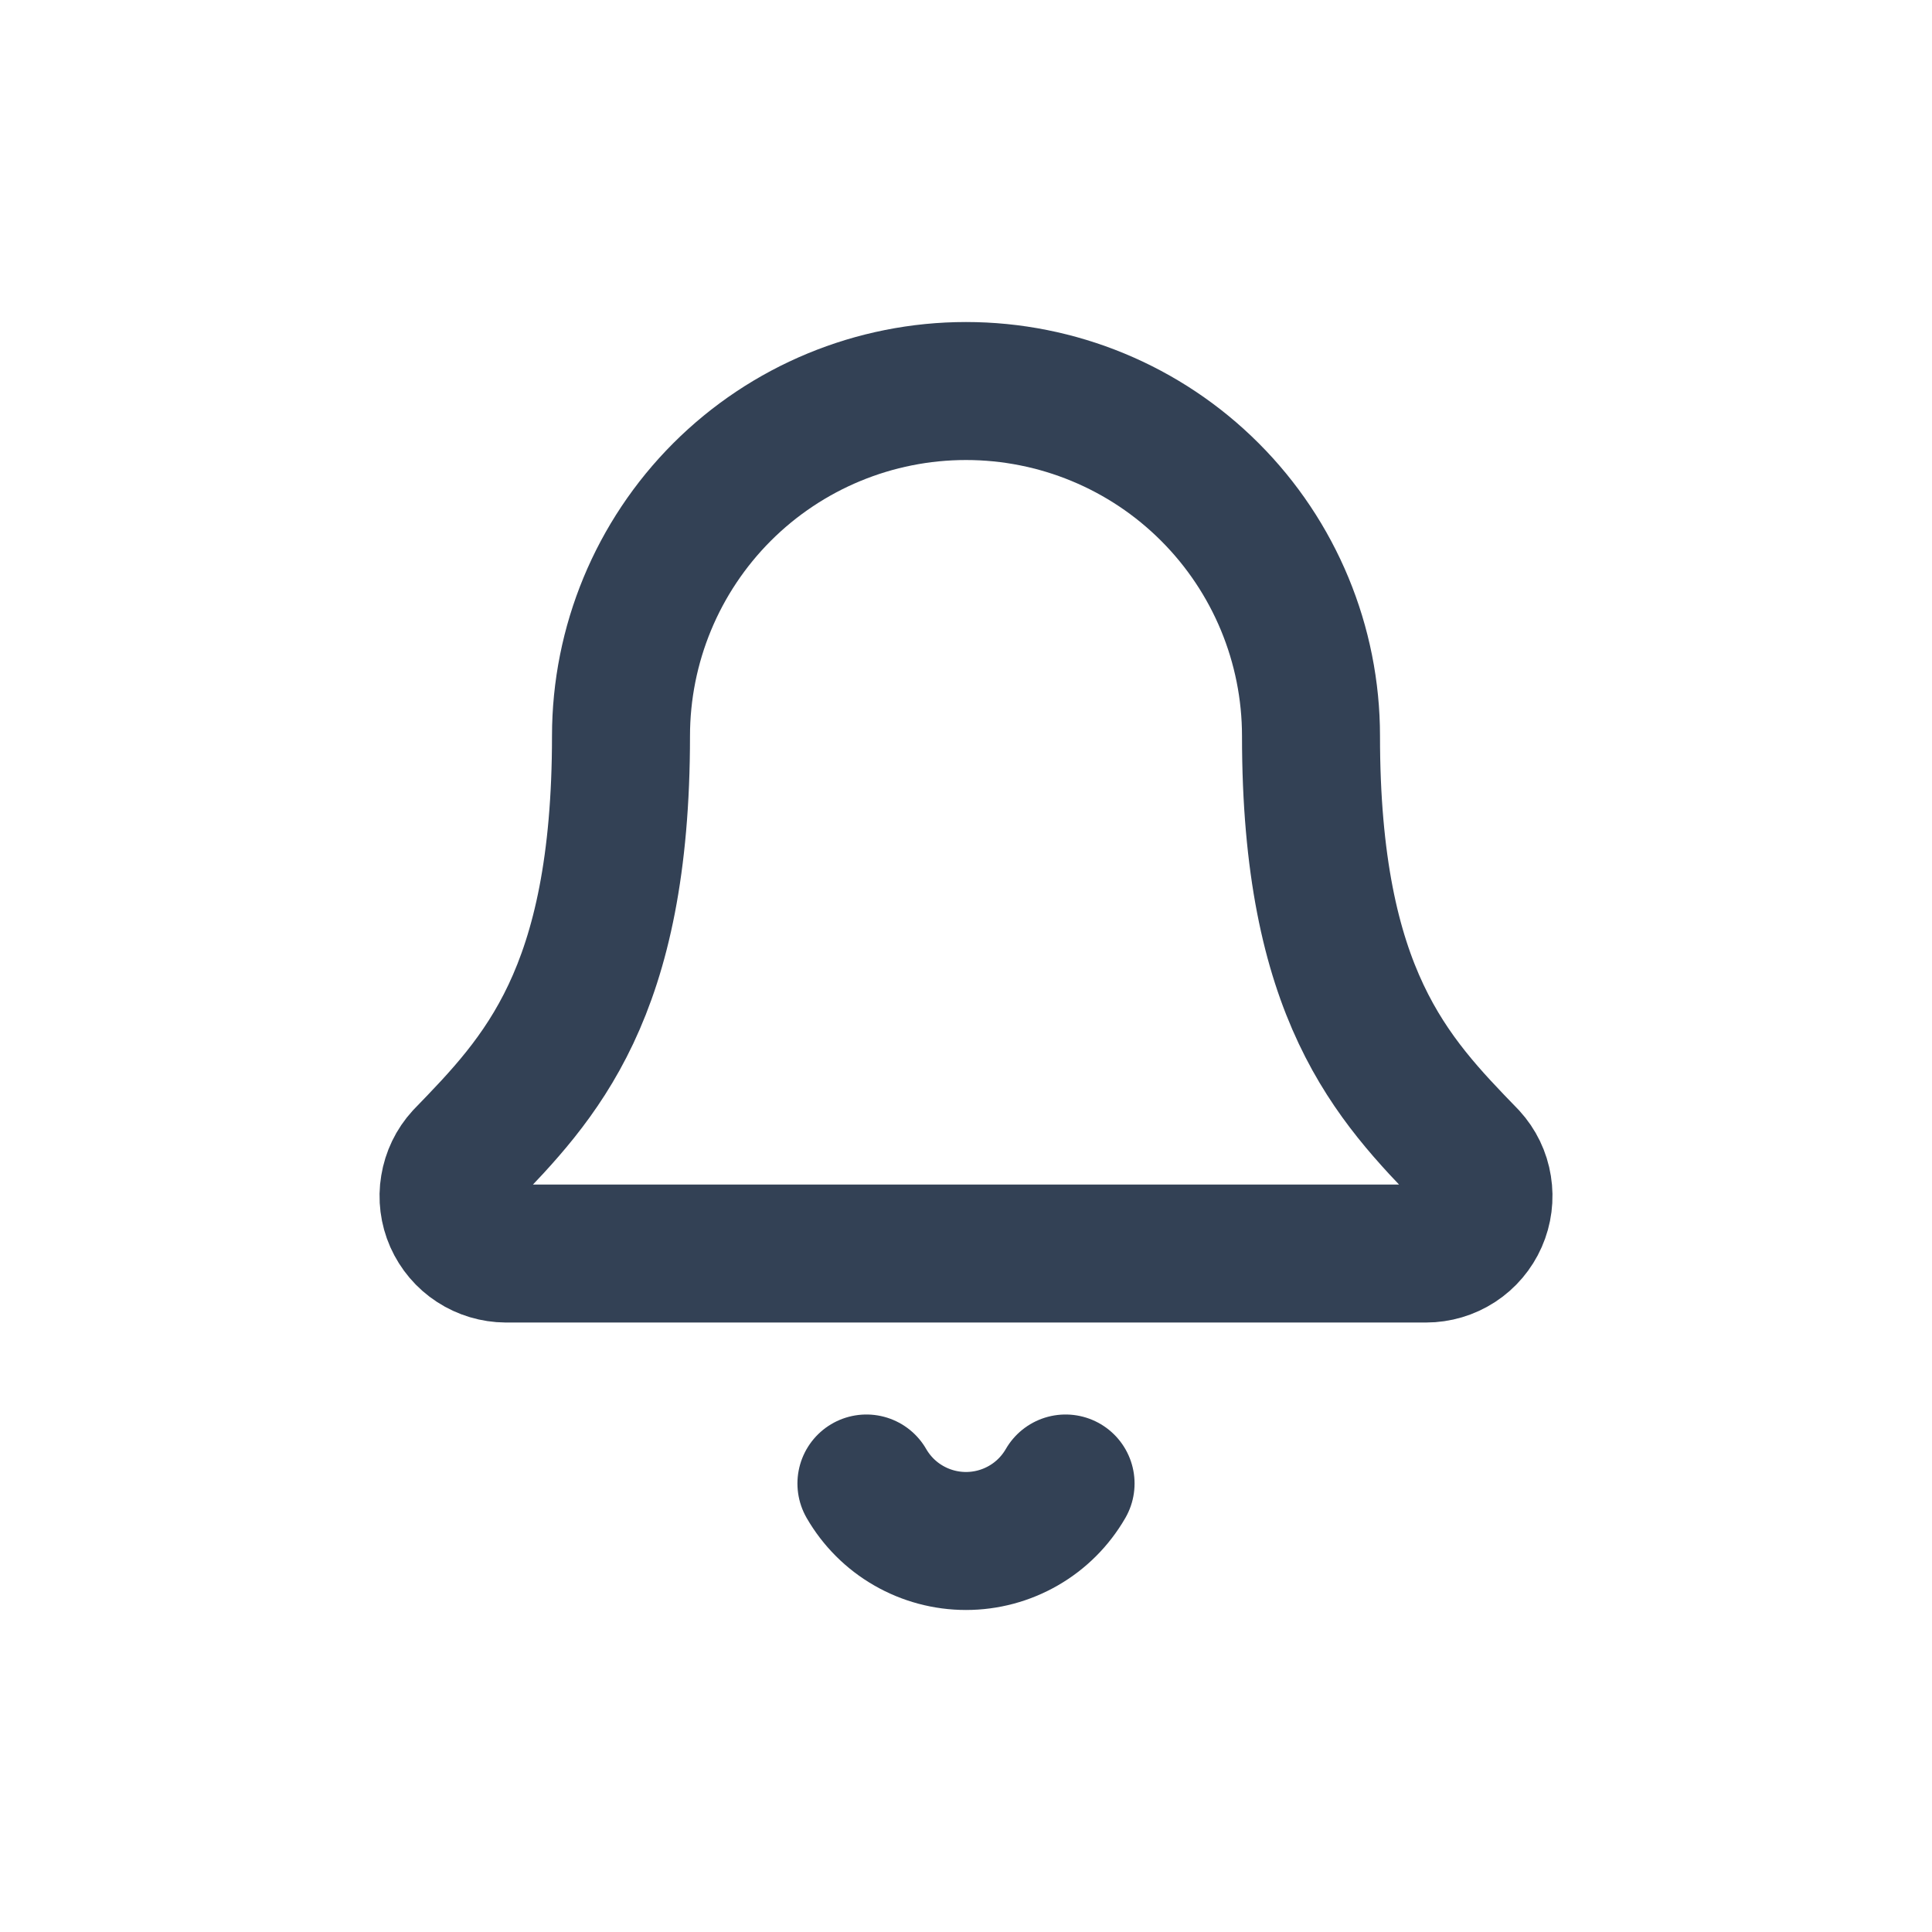 <svg width="28" height="28" viewBox="0 0 28 28" fill="none" xmlns="http://www.w3.org/2000/svg">
<path d="M12.557 21.5C12.703 21.753 12.913 21.964 13.167 22.11C13.42 22.256 13.707 22.333 14 22.333C14.293 22.333 14.58 22.256 14.833 22.11C15.087 21.964 15.297 21.753 15.443 21.5" stroke="#334155" stroke-width="2" stroke-linecap="round" stroke-linejoin="round"/>
<path d="M6.718 16.772C6.609 16.891 6.538 17.039 6.512 17.199C6.485 17.358 6.506 17.522 6.571 17.669C6.637 17.817 6.743 17.943 6.879 18.031C7.014 18.119 7.172 18.166 7.333 18.167H20.667C20.828 18.167 20.986 18.12 21.122 18.032C21.257 17.944 21.364 17.818 21.429 17.67C21.494 17.523 21.515 17.359 21.489 17.2C21.464 17.04 21.392 16.892 21.283 16.773C20.175 15.63 19 14.416 19 10.667C19 9.341 18.473 8.069 17.535 7.131C16.598 6.193 15.326 5.667 14 5.667C12.674 5.667 11.402 6.193 10.464 7.131C9.527 8.069 9 9.341 9 10.667C9 14.416 7.824 15.63 6.718 16.772Z" stroke="#334155" stroke-width="2" stroke-linecap="round" stroke-linejoin="round"/>
</svg>
